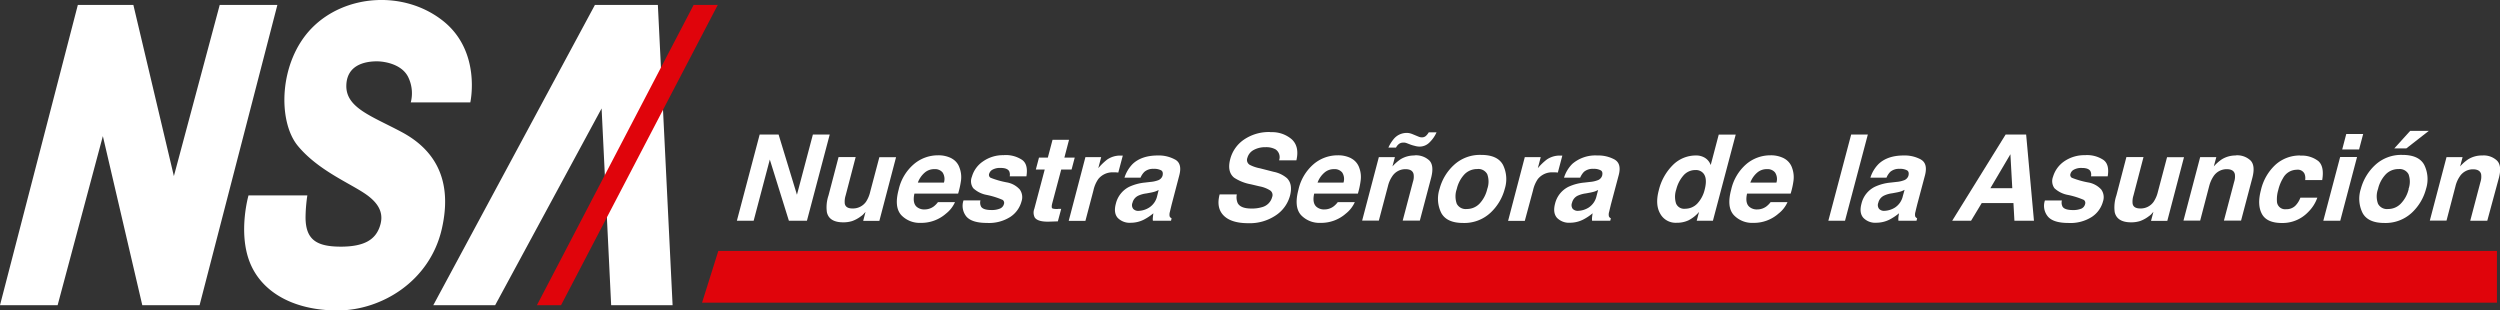 <svg xmlns="http://www.w3.org/2000/svg" viewBox="0 0 748.33 92.89"><rect x="0" y="0" width="748.33" height="92.89" fill="#333333" stroke="none"/><defs><style>.cls-1{fill:#e0040b;}.cls-1,.cls-3{fill-rule:evenodd;}.cls-2,.cls-3{fill:#fff;}</style></defs><g id="Capa_2" data-name="Capa 2"><g id="Capa_1-2" data-name="Capa 1"><polygon class="cls-1" points="747.41 90.6 210.15 90.6 215.01 75.12 747.41 75.12 747.41 90.6"/><path class="cls-2" d="M426.85,40.66a1.75,1.75,0,0,1-1.3.45,1.29,1.29,0,0,1-.49-.07c-.14,0-.44-.14-.88-.32l-1.48-.61a6.6,6.6,0,0,0-.7-.22,3.85,3.85,0,0,0-.91-.1,5,5,0,0,0-3.77,1.66,10.94,10.94,0,0,0-1.73,2.73h2.28a3.14,3.14,0,0,1,.9-1.1,2,2,0,0,1,1.17-.39,4.91,4.91,0,0,1,.55,0,4.71,4.71,0,0,1,.56.15l1.26.48a9.49,9.49,0,0,0,1.06.31,5.61,5.61,0,0,0,1.46.25,4.13,4.13,0,0,0,3.05-1.23A9.56,9.56,0,0,0,430,39.62h-2.33a4.8,4.8,0,0,1-.78,1"/><path class="cls-2" d="M404.47,47.39a8.42,8.42,0,0,0-4.05-.9,11.05,11.05,0,0,0-7.22,2.65,14.1,14.1,0,0,0-4.53,7.62c-.93,3.49-.67,6,.76,7.61a7.55,7.55,0,0,0,5.82,2.34,11.18,11.18,0,0,0,7.61-2.78,9.16,9.16,0,0,0,2.68-3.43h-5.1a6.59,6.59,0,0,1-1.28,1.3,4.6,4.6,0,0,1-2.74.89,3.45,3.45,0,0,1-2.3-.74c-.92-.75-1.18-2.1-.74-4h13.08a24.42,24.42,0,0,0,.81-3.77,7.8,7.8,0,0,0-.4-3.95,5,5,0,0,0-2.4-2.82m-2.33,7.25h-7.75a7.07,7.07,0,0,1,2-2.94,4.24,4.24,0,0,1,2.95-1.09,2.9,2.9,0,0,1,2.42,1,3.58,3.58,0,0,1,.4,3"/><path class="cls-2" d="M423.4,46.54a7.76,7.76,0,0,0-4.21,1.16,13,13,0,0,0-2.39,2.12l.74-2.78h-4.81l-5,19h5l2.73-10.33a8.78,8.78,0,0,1,1.25-2.89,4.69,4.69,0,0,1,4-2.18c1.39,0,2.19.5,2.42,1.47a4.75,4.75,0,0,1-.2,2.33l-3.06,11.6H425l3.39-12.84c.62-2.4.45-4.12-.53-5.15a5.87,5.87,0,0,0-4.44-1.55"/><path class="cls-2" d="M351.79,47.79a10.09,10.09,0,0,0-5.24-1.25c-3.21,0-5.71.85-7.48,2.51a10.25,10.25,0,0,0-2.48,4.13h4.81a5.12,5.12,0,0,1,1.18-1.76,3.92,3.92,0,0,1,2.72-.88,4.39,4.39,0,0,1,2.29.46c.46.29.58.83.39,1.62A2.16,2.16,0,0,1,346.54,54a8.4,8.4,0,0,1-2.12.45l-1.74.2A14.63,14.63,0,0,0,338,55.92a7.65,7.65,0,0,0-4,5.09c-.48,1.81-.3,3.22.57,4.21a5,5,0,0,0,3.92,1.46,8.74,8.74,0,0,0,3.88-.92,15.74,15.74,0,0,0,2.87-1.91c-.06.42-.11.82-.14,1.16a3.87,3.87,0,0,0,0,1.07h5.42l.18-.72a1.38,1.38,0,0,1-.59-.58,2.9,2.9,0,0,1,.07-1.34c.2-.85.38-1.6.53-2.21L353,52.48c.61-2.3.22-3.86-1.19-4.69m-5.43,10.87A5.54,5.54,0,0,1,344,62.12a6.36,6.36,0,0,1-3.22,1,2,2,0,0,1-1.56-.59,1.81,1.81,0,0,1-.23-1.83,3.18,3.18,0,0,1,1.72-2.12,8.14,8.14,0,0,1,2.44-.68l1.18-.22a10.89,10.89,0,0,0,1.41-.34,7.21,7.21,0,0,0,1.08-.47Z"/><polygon class="cls-2" points="720.28 44.43 727.01 39.18 721.44 39.18 716.68 44.43 720.28 44.43"/><polygon class="cls-2" points="238.55 58.29 233.06 40.28 227.39 40.28 220.57 66.08 225.59 66.08 230.43 47.76 236.14 66.08 241.54 66.08 248.36 40.28 243.32 40.28 238.55 58.29"/><path class="cls-2" d="M300.53,46.45a10.42,10.42,0,0,0-6.32,1.89,8.22,8.22,0,0,0-3.29,4.56,3.55,3.55,0,0,0,.41,3.44,8,8,0,0,0,4,2,23.57,23.57,0,0,1,4.8,1.5,1.1,1.1,0,0,1,.37,1.28,2,2,0,0,1-1.22,1.33,6.43,6.43,0,0,1-2.46.42c-1.67,0-2.71-.33-3.14-1a2.58,2.58,0,0,1-.2-1.88h-5.07a5.05,5.05,0,0,0,.87,4.84c1.11,1.27,3.14,1.9,6.15,1.9a11.83,11.83,0,0,0,7-1.81,8,8,0,0,0,3.34-4.63,3.92,3.92,0,0,0-.53-3.58,6.79,6.79,0,0,0-3.89-2.12,26.32,26.32,0,0,1-4.84-1.38,1,1,0,0,1-.41-1.23,2.1,2.1,0,0,1,1-1.2,4.66,4.66,0,0,1,2.45-.51c1.32,0,2.17.33,2.54,1a2.48,2.48,0,0,1,.15,1.51h5c.38-2.33,0-4-1.29-4.92a8.84,8.84,0,0,0-5.44-1.43"/><path class="cls-2" d="M316.65,62.57c-1,0-1.61-.09-1.74-.28s-.14-.7.07-1.48l2.68-10.07h3.1l.94-3.56h-3.1L320,41.84h-4.94l-1.41,5.34H311l-.94,3.56h2.66l-3.11,11.74a3.2,3.2,0,0,0,.13,2.64c.64.91,2.15,1.31,4.52,1.22l2.39-.08,1-3.73-.53,0h-.47"/><path class="cls-2" d="M336.09,46.57h-.42l-.23,0a6.86,6.86,0,0,0-4,1.17,16.62,16.62,0,0,0-2.69,2.61l.87-3.32H324.9l-5,19.08h5L327.3,57a9.38,9.38,0,0,1,1.46-3.41,5.45,5.45,0,0,1,4.56-2l.6,0a6.33,6.33,0,0,1,.82.07Z"/><path class="cls-2" d="M284.83,47.39a8.5,8.5,0,0,0-4.05-.9,11.06,11.06,0,0,0-7.23,2.65A14,14,0,0,0,269,56.76c-.94,3.49-.67,6,.76,7.61a7.57,7.57,0,0,0,5.81,2.34,11.18,11.18,0,0,0,7.61-2.78,9,9,0,0,0,2.68-3.43h-5.1a6.56,6.56,0,0,1-1.27,1.3,4.63,4.63,0,0,1-2.75.89,3.42,3.42,0,0,1-2.29-.74c-.92-.75-1.15-2.1-.74-4H286.8a26.67,26.67,0,0,0,.84-3.77,7.9,7.9,0,0,0-.42-3.95,4.91,4.91,0,0,0-2.39-2.82m-2.33,7.25h-7.76a7.25,7.25,0,0,1,2-2.94,4.32,4.32,0,0,1,3-1.09,2.89,2.89,0,0,1,2.41,1,3.61,3.61,0,0,1,.41,3"/><path class="cls-2" d="M260.48,57.4a9.19,9.19,0,0,1-1.26,3,4.77,4.77,0,0,1-4.06,2c-1.33,0-2.09-.47-2.29-1.43a6.07,6.07,0,0,1,.26-2.47l3-11.49h-5.12L248,58.5a11,11,0,0,0-.49,5c.43,2,2.06,3.05,4.9,3.05a8.7,8.7,0,0,0,2.67-.38,9.68,9.68,0,0,0,2.65-1.45,4,4,0,0,0,.87-.77l.48-.53-.7,2.7h4.84l5-19.07h-5Z"/><path class="cls-2" d="M380.31,39.53a13.23,13.23,0,0,0-8,2.29,10.17,10.17,0,0,0-4.05,5.76c-.68,2.54-.29,4.41,1.13,5.59a13.43,13.43,0,0,0,5.06,2l2.57.61A9,9,0,0,1,380.19,57a1.66,1.66,0,0,1,.6,2,4.2,4.2,0,0,1-3,3,10.4,10.4,0,0,1-3.22.42c-2.12,0-3.49-.53-4.08-1.61a4.4,4.4,0,0,1-.27-2.63h-5.14c-.72,2.69-.31,4.81,1.2,6.34s4,2.29,7.34,2.29a13.94,13.94,0,0,0,8.27-2.35,10.24,10.24,0,0,0,4.24-5.85q.91-3.46-.9-5.28a8.66,8.66,0,0,0-3.94-1.89l-4.14-1.06a11.16,11.16,0,0,1-3.1-1.06,1.71,1.71,0,0,1-.67-2.07,3.8,3.8,0,0,1,1.86-2.34,7.06,7.06,0,0,1,3.57-.85,5.83,5.83,0,0,1,3,.65A2.81,2.81,0,0,1,382.87,48h5.18c.64-2.74.18-4.82-1.35-6.27a9,9,0,0,0-6.39-2.16"/><path class="cls-2" d="M645.93,57.4a9.19,9.19,0,0,1-1.28,3,4.72,4.72,0,0,1-4,2c-1.34,0-2.11-.47-2.29-1.43a5.9,5.9,0,0,1,.26-2.47l3-11.49H636.5l-3,11.49a11,11,0,0,0-.5,5c.45,2,2.08,3.05,4.9,3.05a8.72,8.72,0,0,0,2.68-.38,9.64,9.64,0,0,0,2.64-1.45,4.27,4.27,0,0,0,.88-.77c.24-.28.41-.47.48-.53l-.71,2.7h4.87l5-19.07h-5.07Z"/><path class="cls-2" d="M669.26,46.54a7.81,7.81,0,0,0-4.21,1.16,12.42,12.42,0,0,0-2.39,2.12l.75-2.78h-4.83l-5,19h5l2.7-10.33a9.7,9.7,0,0,1,1.26-2.89,4.72,4.72,0,0,1,4-2.18c1.38,0,2.19.5,2.42,1.47a5,5,0,0,1-.21,2.33l-3.06,11.6h5.13l3.39-12.84c.62-2.4.45-4.12-.54-5.15a5.79,5.79,0,0,0-4.42-1.55"/><path class="cls-2" d="M624.17,46.45a10.61,10.61,0,0,0-6.35,1.89,8.5,8.5,0,0,0-3.28,4.56,3.63,3.63,0,0,0,.42,3.44,8,8,0,0,0,4,2,23.82,23.82,0,0,1,4.8,1.5,1.12,1.12,0,0,1,.37,1.28A2,2,0,0,1,623,62.46a6.52,6.52,0,0,1-2.47.42c-1.65,0-2.7-.33-3.13-1a2.62,2.62,0,0,1-.21-1.88h-5.08a5,5,0,0,0,.91,4.84c1.09,1.27,3.15,1.9,6.13,1.9a11.87,11.87,0,0,0,7-1.81,8,8,0,0,0,3.34-4.63,3.92,3.92,0,0,0-.53-3.58A6.82,6.82,0,0,0,625,54.6a26.14,26.14,0,0,1-4.82-1.38,1,1,0,0,1-.41-1.23,2,2,0,0,1,1-1.2,4.61,4.61,0,0,1,2.46-.51c1.31,0,2.16.33,2.52,1a2.34,2.34,0,0,1,.15,1.51h5c.39-2.33,0-4-1.28-4.92a8.88,8.88,0,0,0-5.44-1.43"/><path class="cls-2" d="M688.52,46.54a10.86,10.86,0,0,0-7.35,2.73,14.83,14.83,0,0,0-4.41,7.66c-.77,2.92-.68,5.26.29,7.09s3,2.73,6,2.73a10.58,10.58,0,0,0,7.85-3.27,11.21,11.21,0,0,0,2.75-4.31h-5.07a6.78,6.78,0,0,1-1.55,2.45,3.78,3.78,0,0,1-2.74,1,2.43,2.43,0,0,1-2.73-2.39,9.65,9.65,0,0,1,.4-3.36,12.16,12.16,0,0,1,1.43-3.55,4.69,4.69,0,0,1,4.1-2.51,2.24,2.24,0,0,1,2.31,1.17,3.53,3.53,0,0,1,.21,1.91h5.1c.46-2.71.06-4.62-1.18-5.69a8.08,8.08,0,0,0-5.45-1.61"/><polygon class="cls-2" points="702.31 40.11 701.1 44.73 706.15 44.73 707.37 40.11 702.31 40.11"/><polygon class="cls-2" points="695.44 66.08 700.51 66.08 705.54 47 700.48 47 695.44 66.08"/><path class="cls-2" d="M743,46.54a7.75,7.75,0,0,0-4.22,1.16,12.72,12.72,0,0,0-2.39,2.12l.74-2.78h-4.81l-5,19h5L735,55.75a8.78,8.78,0,0,1,1.26-2.89,4.7,4.7,0,0,1,4-2.18c1.37,0,2.19.5,2.42,1.47a5.14,5.14,0,0,1-.2,2.33l-3.06,11.6h5.1L748,53.24c.64-2.4.44-4.12-.55-5.15a5.78,5.78,0,0,0-4.4-1.55"/><path class="cls-2" d="M719.13,46.37a11.42,11.42,0,0,0-8.14,3,15,15,0,0,0-4.32,7.17,9.58,9.58,0,0,0,.52,7.2c1.07,2,3.26,3,6.54,3a11.53,11.53,0,0,0,8.14-3,14.91,14.91,0,0,0,4.32-7.2,9.64,9.64,0,0,0-.53-7.17c-1.07-2-3.25-3-6.53-3M721,56.58A9.38,9.38,0,0,1,718.59,61a5.21,5.21,0,0,1-3.77,1.56,3,3,0,0,1-3-1.56,6.41,6.41,0,0,1,0-4.43,9.36,9.36,0,0,1,2.35-4.43A5.24,5.24,0,0,1,718,50.61a3,3,0,0,1,2.95,1.54,6.5,6.5,0,0,1,0,4.43"/><path class="cls-2" d="M514.47,40.3l-2.4,9.11a4.17,4.17,0,0,0-1.64-2.11,5,5,0,0,0-2.88-.76,9.68,9.68,0,0,0-6.75,2.8,15.86,15.86,0,0,0-4.29,7.7c-.74,2.83-.59,5.13.45,6.93a5.25,5.25,0,0,0,4.91,2.71,8.12,8.12,0,0,0,3.61-.76,10.46,10.46,0,0,0,3.1-2.48l-.7,2.64h4.85l6.82-25.78Zm-4.22,16.52a9.18,9.18,0,0,1-2.17,4.09,5,5,0,0,1-3.64,1.57,2.61,2.61,0,0,1-2.75-1.59,6.79,6.79,0,0,1,.08-4.23,10,10,0,0,1,2.1-4.09,4.69,4.69,0,0,1,3.67-1.67,2.89,2.89,0,0,1,2.27.92c.91,1,1.05,2.66.44,5"/><path class="cls-2" d="M600.35,40.27l-16,25.81H590l3.19-5.29h9.5l.29,5.29h5.85l-2.34-25.81Zm-4.57,16.07,6-10.17.56,10.17Z"/><path class="cls-2" d="M483.37,47.79a10.2,10.2,0,0,0-5.25-1.25,10.54,10.54,0,0,0-7.47,2.51,10,10,0,0,0-2.49,4.13H473a5.54,5.54,0,0,1,1.15-1.76,4,4,0,0,1,2.77-.88,4.3,4.3,0,0,1,2.25.46c.48.29.59.83.39,1.62A2.15,2.15,0,0,1,478.09,54a7.91,7.91,0,0,1-2.1.45l-1.74.2a14.42,14.42,0,0,0-4.71,1.24A7.64,7.64,0,0,0,465.47,61c-.47,1.81-.28,3.22.59,4.21a5,5,0,0,0,3.9,1.46,8.75,8.75,0,0,0,3.89-.92,15.48,15.48,0,0,0,2.88-1.91c-.08.42-.13.82-.17,1.16a5.56,5.56,0,0,0,0,1.07H482l.18-.72a1.25,1.25,0,0,1-.58-.58,2.6,2.6,0,0,1,.06-1.34c.2-.85.39-1.6.53-2.21l2.33-8.75c.62-2.3.22-3.86-1.18-4.69m-5.44,10.87a5.53,5.53,0,0,1-2.33,3.46,6.39,6.39,0,0,1-3.22,1,2.07,2.07,0,0,1-1.58-.59,1.87,1.87,0,0,1-.21-1.83,3.14,3.14,0,0,1,1.71-2.12,8.52,8.52,0,0,1,2.44-.68l1.18-.22a11.53,11.53,0,0,0,1.42-.34,6.23,6.23,0,0,0,1.06-.47Z"/><path class="cls-2" d="M467.66,46.57h-.4l-.24,0a6.82,6.82,0,0,0-4,1.17,16.19,16.19,0,0,0-2.7,2.61l.87-3.32h-4.77l-5,19.08h5L458.88,57a9.56,9.56,0,0,1,1.45-3.41,5.45,5.45,0,0,1,4.57-2l.6,0a6.19,6.19,0,0,1,.81.07Z"/><path class="cls-2" d="M443.37,46.37a11.42,11.42,0,0,0-8.14,3,14.78,14.78,0,0,0-4.32,7.17,9.49,9.49,0,0,0,.51,7.2c1.08,2,3.27,3,6.54,3a11.49,11.49,0,0,0,8.13-3,14.93,14.93,0,0,0,4.33-7.2,9.64,9.64,0,0,0-.52-7.17c-1.08-2-3.25-3-6.53-3m1.81,10.21A9.55,9.55,0,0,1,442.83,61a5.25,5.25,0,0,1-3.77,1.56,3,3,0,0,1-3-1.56,6.6,6.6,0,0,1,0-4.43,9.53,9.53,0,0,1,2.34-4.43,5.28,5.28,0,0,1,3.78-1.54,3,3,0,0,1,3,1.54,6.52,6.52,0,0,1,0,4.43"/><path class="cls-2" d="M575.08,47.79a10.15,10.15,0,0,0-5.25-1.25c-3.21,0-5.71.85-7.47,2.51a10,10,0,0,0-2.49,4.13h4.82a5.22,5.22,0,0,1,1.15-1.76,4,4,0,0,1,2.75-.88,4.33,4.33,0,0,1,2.27.46q.69.44.39,1.62A2.14,2.14,0,0,1,569.81,54a8.1,8.1,0,0,1-2.11.45l-1.75.2a14.21,14.21,0,0,0-4.7,1.24A7.55,7.55,0,0,0,557.19,61c-.48,1.81-.3,3.22.58,4.21a4.91,4.91,0,0,0,3.88,1.46,8.87,8.87,0,0,0,3.91-.92,16.17,16.17,0,0,0,2.88-1.91c-.08.42-.14.82-.18,1.16a5.59,5.59,0,0,0,0,1.07h5.42l.18-.72a1.35,1.35,0,0,1-.58-.58,2.76,2.76,0,0,1,.07-1.34c.19-.85.38-1.6.53-2.21l2.33-8.75c.59-2.3.22-3.86-1.18-4.69m-5.44,10.87a5.51,5.51,0,0,1-2.34,3.46,6.41,6.41,0,0,1-3.21,1,2,2,0,0,1-1.57-.59,1.84,1.84,0,0,1-.23-1.83A3.14,3.14,0,0,1,564,58.53a8.14,8.14,0,0,1,2.44-.68l1.17-.22a11.53,11.53,0,0,0,1.42-.34,8.13,8.13,0,0,0,1.07-.47Z"/><polygon class="cls-2" points="554.11 40.28 547.28 66.08 552.27 66.08 559.1 40.28 554.11 40.28"/><path class="cls-2" d="M534,47.39a8.51,8.51,0,0,0-4.08-.9,11.1,11.1,0,0,0-7.21,2.65,14.14,14.14,0,0,0-4.51,7.62c-.94,3.49-.68,6,.77,7.61a7.52,7.52,0,0,0,5.8,2.34,11.12,11.12,0,0,0,7.6-2.78,9,9,0,0,0,2.69-3.43H530a6.33,6.33,0,0,1-1.28,1.3,4.6,4.6,0,0,1-2.74.89,3.4,3.4,0,0,1-2.29-.74c-.93-.75-1.16-2.1-.74-4H536a24.08,24.08,0,0,0,.84-3.77,8.13,8.13,0,0,0-.42-3.95,5,5,0,0,0-2.4-2.82m-2.33,7.25h-7.76a7.15,7.15,0,0,1,2-2.94,4.32,4.32,0,0,1,3-1.09,2.85,2.85,0,0,1,2.4,1,3.57,3.57,0,0,1,.42,3"/><polygon class="cls-3" points="59.75 91.32 59.75 91.35 42.59 91.35 30.79 40.74 17.25 91.35 0 91.35 23.3 1.47 39.92 1.47 52.05 52.71 65.77 1.47 83.03 1.47 59.75 91.32"/><path class="cls-3" d="M123,30.65h17.78s3.41-15.32-8.27-24.48S103.23-1.72,93.33,8.41s-10.26,27.9-4.17,35.26,15.63,11.17,20.39,14.5,5.29,6.64,4,10-4.23,5.66-11.53,5.66S91.46,71.73,91.46,65A47.57,47.57,0,0,1,92,58.48H74.39s-3.17,11,.37,20,13.15,14.45,26.29,14.45,27.59-8.73,31.19-24.37-3-24.21-11.94-29-16.8-7.24-16.63-14,6.76-7.2,9.16-7.2,7.73.92,9.49,5a11,11,0,0,1,.63,7.33"/><polygon class="cls-3" points="196.92 1.47 178.08 1.47 129.7 91.35 148.22 91.35 180.08 32.46 182.94 91.35 201.33 91.35 196.92 1.47"/><polygon class="cls-1" points="160.72 91.35 167.94 91.35 214.85 1.47 207.63 1.47 160.72 91.35"/></g></g></svg>